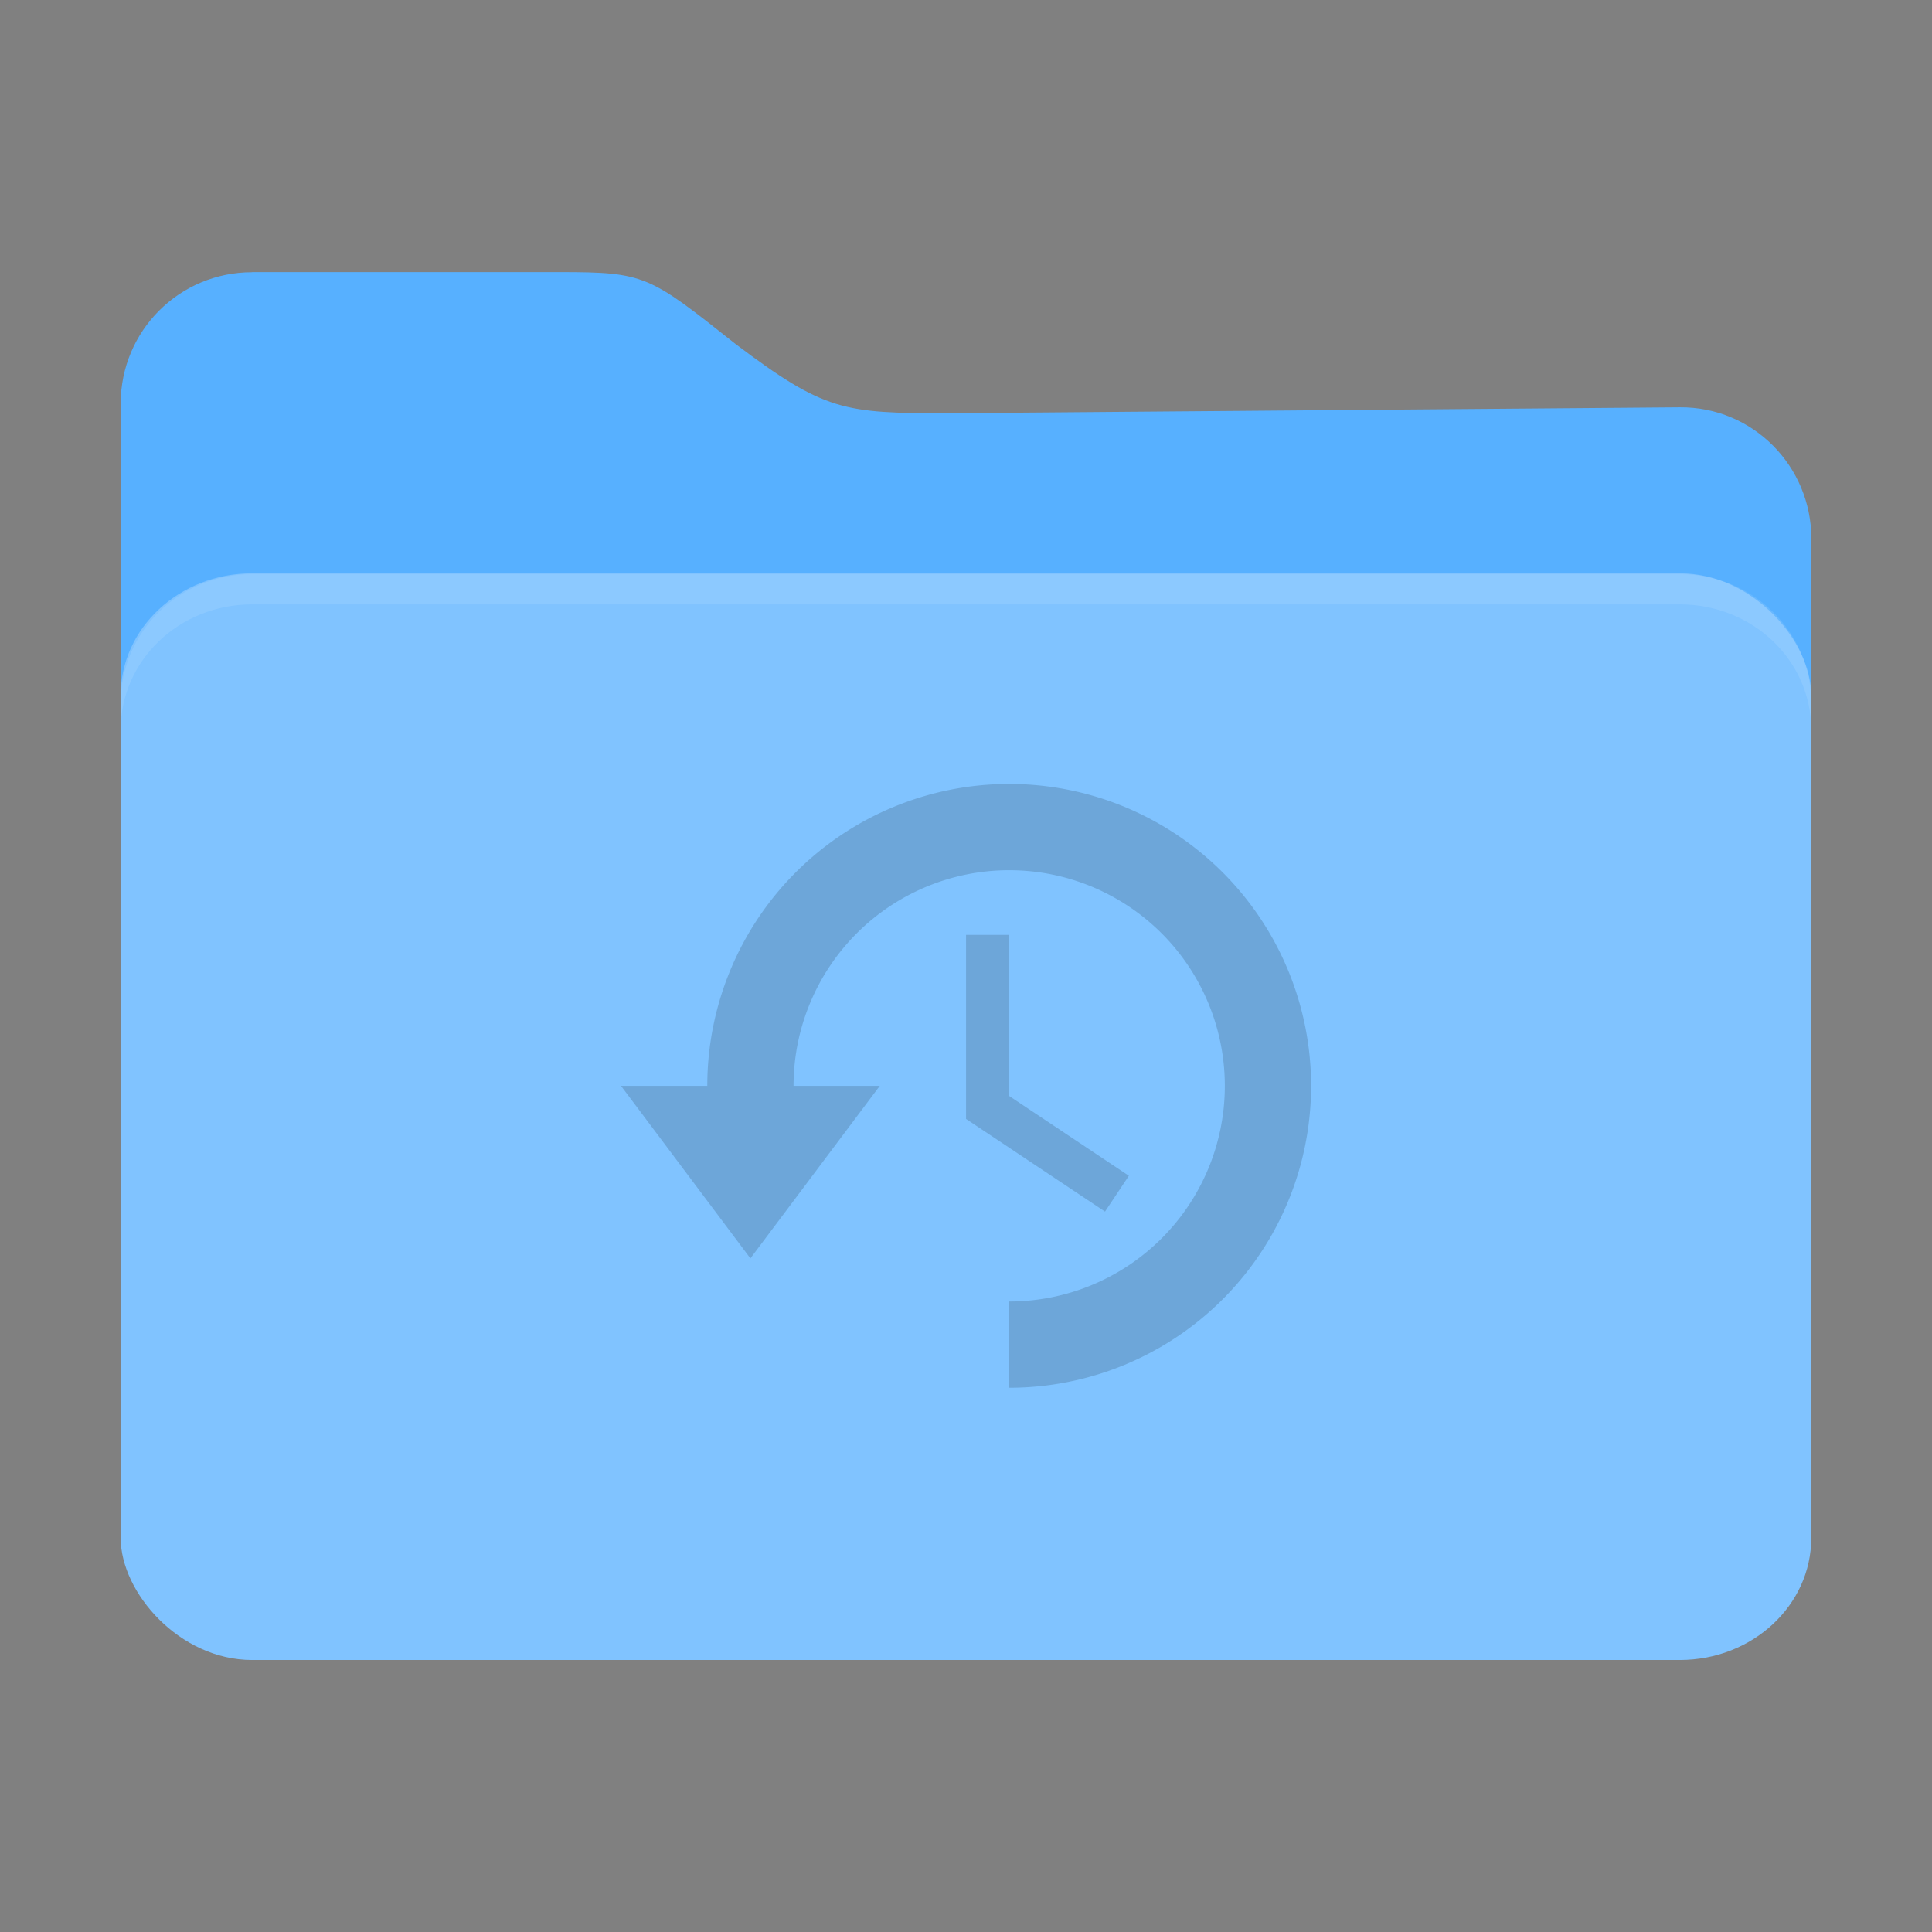 <?xml version="1.0" encoding="UTF-8" standalone="no"?>
<svg
   xmlns:dc="http://purl.org/dc/elements/1.1/"
   xmlns:cc="http://creativecommons.org/ns#"
   xmlns:rdf="http://www.w3.org/1999/02/22-rdf-syntax-ns#"
   xmlns:svg="http://www.w3.org/2000/svg"
   xmlns="http://www.w3.org/2000/svg"
   xmlns:sodipodi="http://sodipodi.sourceforge.net/DTD/sodipodi-0.dtd"
   xmlns:inkscape="http://www.inkscape.org/namespaces/inkscape"
   width="64"
   height="64"
   version="1.1"
   viewBox="0 0 16.933 16.933"
   id="svg53"
   sodipodi:docname="folder-temp.svg"
   inkscape:version="1.0.1 (3bc2e813f5, 2020-09-07)">
  <rect x="0" y="0" width="16.933" height="16.933" fill="#808080" stroke="none"/>
  <sodipodi:namedview
     pagecolor="#ffffff"
     bordercolor="#666666"
     borderopacity="1"
     objecttolerance="10"
     gridtolerance="10"
     guidetolerance="10"
     inkscape:pageopacity="0"
     inkscape:pageshadow="2"
     inkscape:window-width="2160"
     inkscape:window-height="1272"
     id="namedview55"
     showgrid="false"
     inkscape:zoom="11.484375"
     inkscape:cx="32"
     inkscape:cy="32"
     inkscape:window-x="0"
     inkscape:window-y="30"
     inkscape:window-maximized="1"
     inkscape:current-layer="svg53"
     inkscape:document-rotation="0" />
  <defs
     id="defs33" />
  <g
     id="g835"
     transform="translate(-3.0021286e-4,0.005)">
    <path
       d="m 2.21,2.38 h 2.695 c 0.751,0 0.783,0.029 1.542,0.63 0.782,0.59 0.948,0.607 1.864,0.607 l 6.413,-0.052 c 0.638,-0.005 1.152,0.514 1.152,1.152 v 6.77 c 0,0.638 -0.514,1.152 -1.152,1.152 H 2.21 c -0.638,0 -1.152,-0.514 -1.152,-1.152 v -7.954 c 0,-0.638 0.514,-1.152 1.152,-1.152 z"
       fill="#57B0FF"
       id="path37"
       style="fill:#57b0ff;fill-opacity:1" />
    <rect
       x="1.058"
       y="5.02"
       width="14.817"
       height="9.524"
       rx="1.152"
       ry="1.069"
       fill="#80C3FF"
       id="rect41"
       style="opacity:1;fill:#80c3ff;fill-opacity:1;stroke-width:0.973" />
    <path
       d="m 2.21,5.027 c -0.638,0 -1.152,0.503 -1.152,1.129 v 0.235 c 0,-0.609 0.514,-1.099 1.152,-1.099 H 14.723 c 0.638,0 1.152,0.49 1.152,1.099 v -0.235 c 0,-0.625 -0.514,-1.129 -1.152,-1.129 z"
       fill="#ffffff"
       opacity="0.1"
       stroke-width="0.265"
       id="path49" />
  </g>
  <path
     class="ColorScheme-Text"
     d="m8.845 6.871a2.646 2.646 0 0 0-2.646 2.646h-0.756l1.134 1.512 1.134-1.512h-0.756a1.89 1.89 0 0 1 1.89-1.89 1.89 1.89 0 0 1 1.89 1.89 1.89 1.89 0 0 1-1.89 1.89v0.756a2.646 2.646 0 0 0 2.646-2.646 2.646 2.646 0 0 0-2.646-2.646zm-0.378 1.323v1.613l1.218 0.812 0.209-0.314-1.05-0.7v-1.411z"
     opacity=".15"
     stroke-width=".07"
     id="path51" />
</svg>
